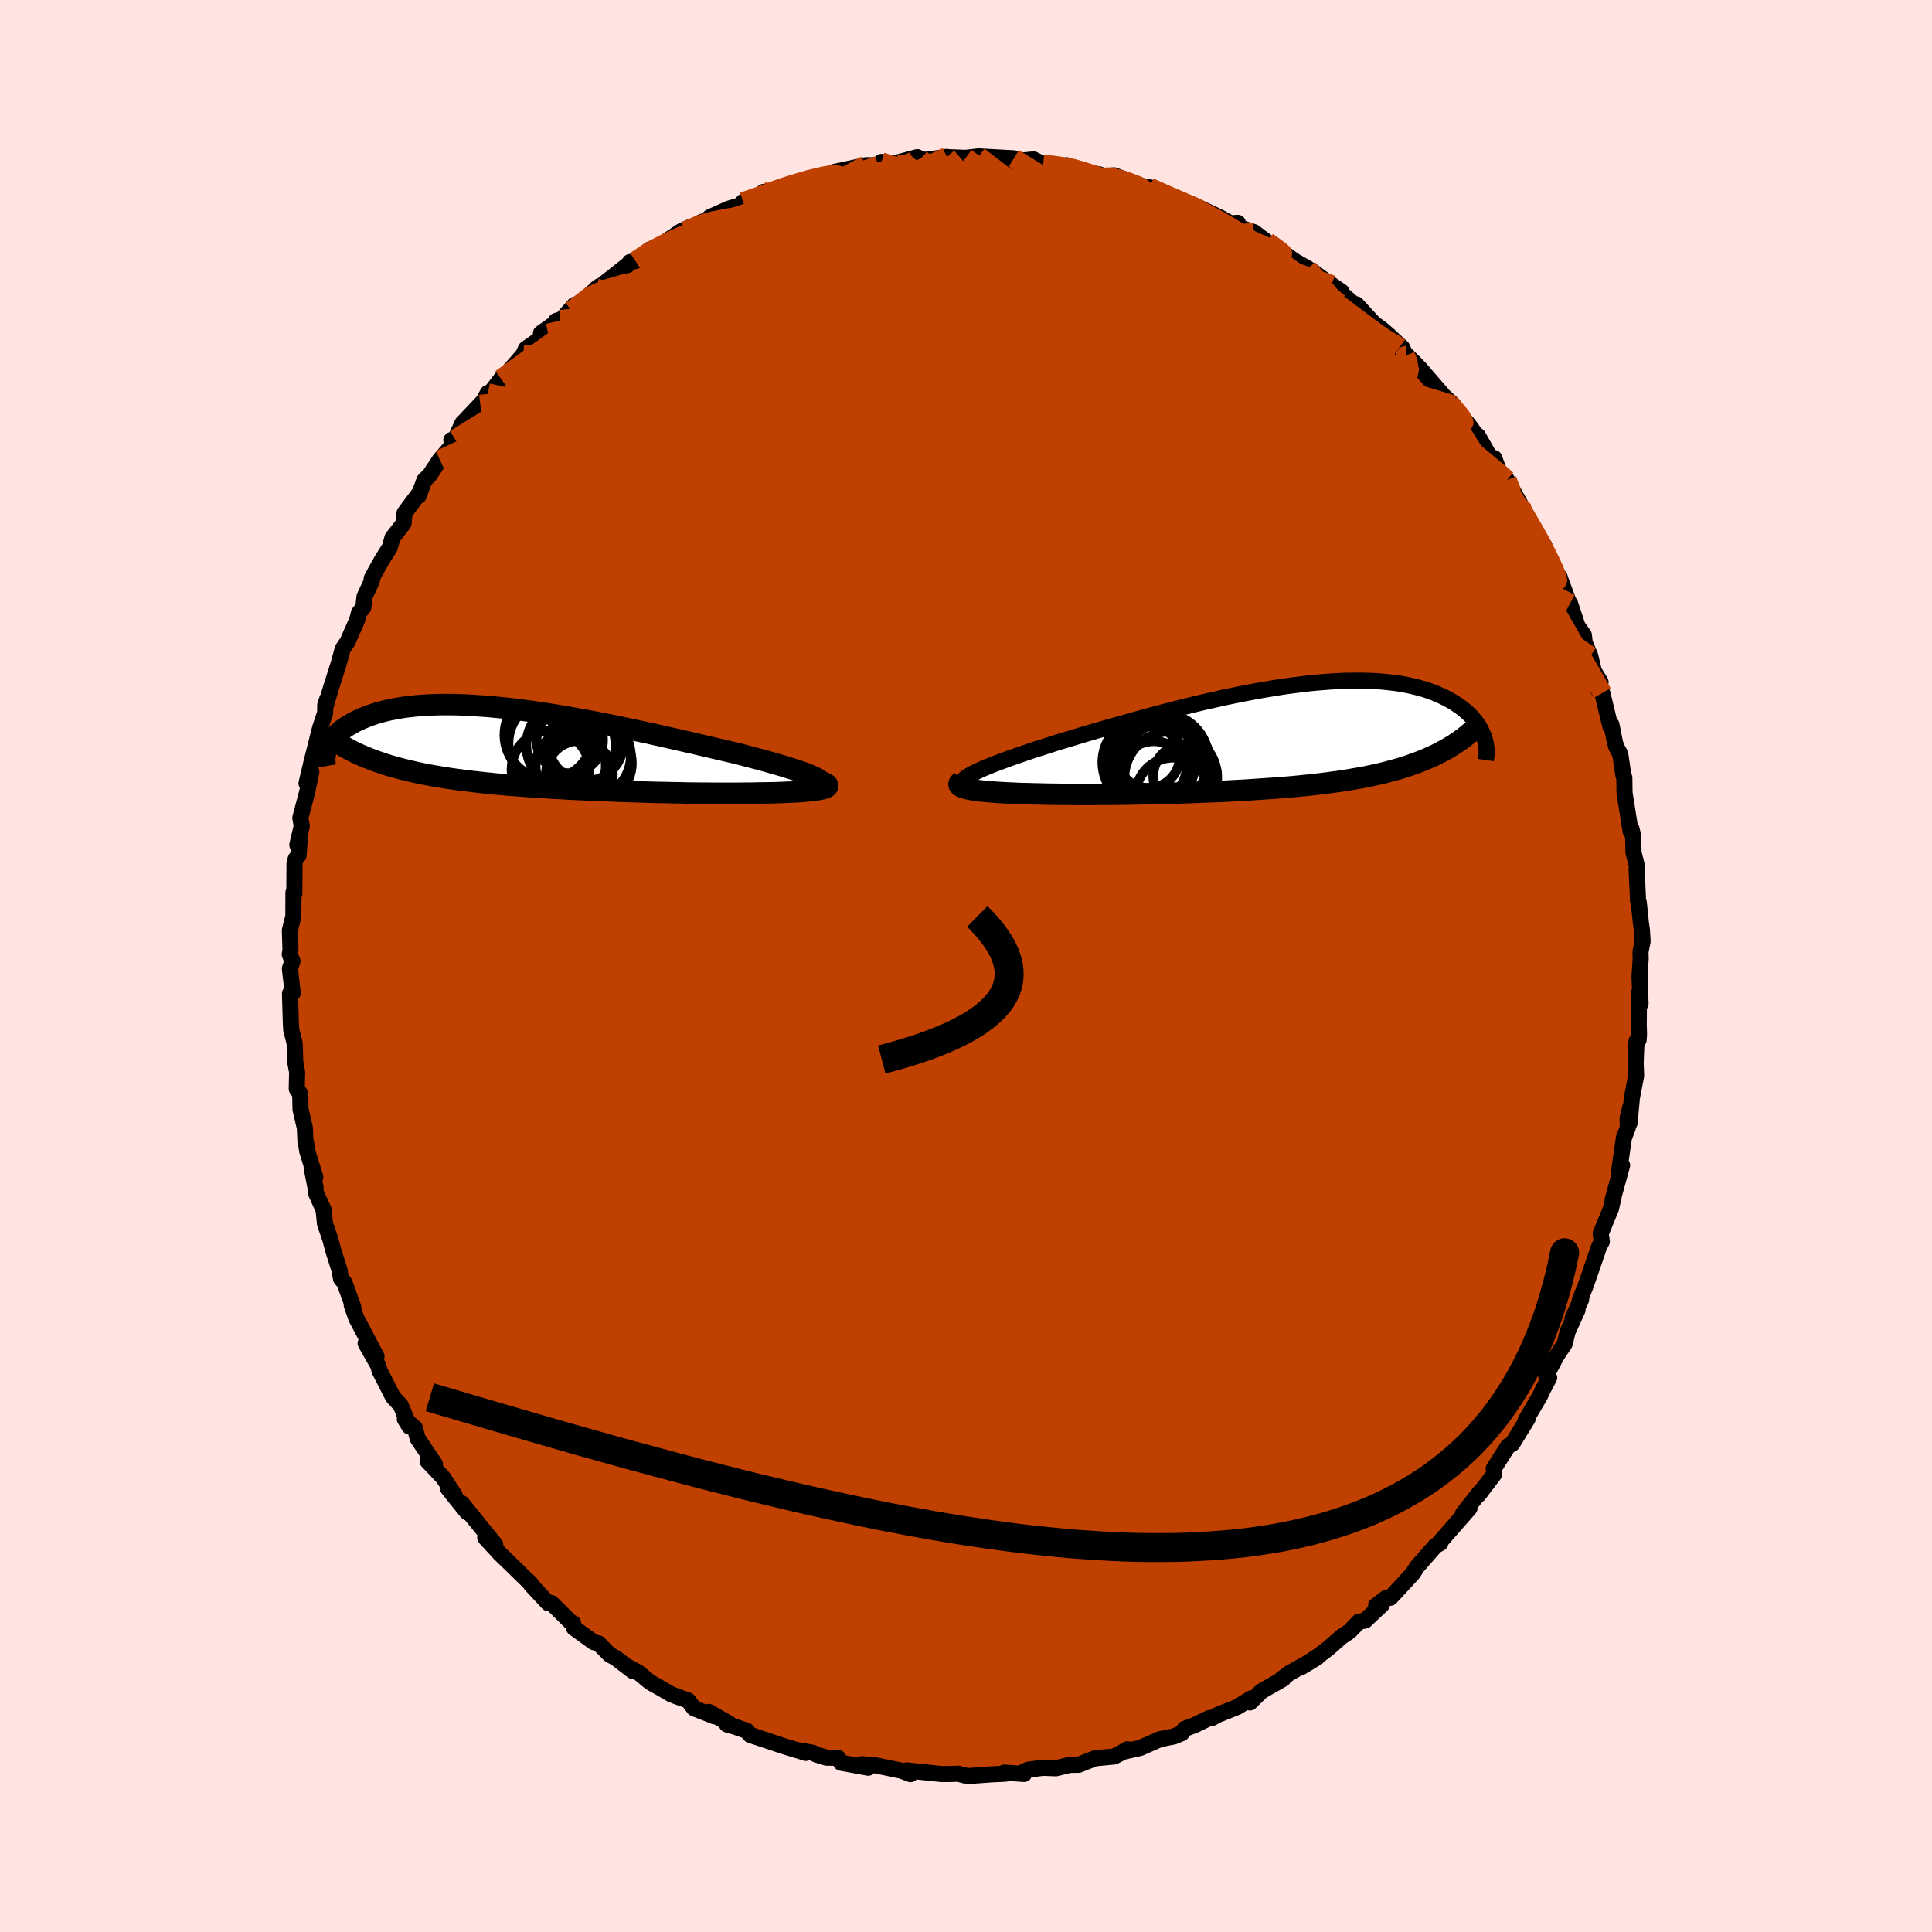 <svg viewBox="-100 -100 200 200" xmlns="http://www.w3.org/2000/svg" width="500" height="500" id="face-svg">
    <defs>
      <clipPath id="leftEyeClipPath">
        <polyline points="28.26,3.03 27.99,2.9 27.68,2.76 27.31,2.61 26.91,2.46 26.47,2.31 25.98,2.15 25.46,1.98 24.91,1.81 24.32,1.64 23.7,1.46 23.05,1.28 22.37,1.09 21.67,0.91 20.95,0.72 20.2,0.52 19.34,0.32 18.45,0.11 17.54,-0.1 16.59,-0.32 15.63,-0.55 14.65,-0.77 13.65,-1 12.63,-1.23 11.61,-1.46 10.57,-1.69 9.53,-1.91 8.48,-2.13 7.43,-2.35 6.37,-2.56 5.32,-2.77 4.28,-2.96 3.23,-3.15 2.2,-3.33 1.18,-3.5 0.17,-3.66 -0.83,-3.81 -1.81,-3.94 -2.78,-4.07 -3.73,-4.18 -4.66,-4.27 -5.56,-4.36 -6.45,-4.42 -7.31,-4.48 -8.15,-4.52 -8.97,-4.55 -9.76,-4.56 -10.52,-4.56 -11.25,-4.54 -11.96,-4.51 -12.65,-4.47 -13.3,-4.41 -13.93,-4.34 -14.53,-4.26 -15.11,-4.16 -15.65,-4.06 -16.17,-3.95 -16.67,-3.82 -17.14,-3.69 -17.58,-3.55 -18,-3.4 -18.4,-3.25 -18.77,-3.09 -19.13,-2.93 -19.46,-2.76 -19.78,-2.59 -20.07,-2.42 -20.35,-2.25 -20.61,-2.07 -20.85,-1.89 -21.07,-1.7 -21.28,-1.51 -21.46,-1.32 -21.64,-1.13 -21.79,-0.94 -21.93,-0.75 -22.06,-0.56 -22.17,-0.37 -22.26,-0.17 -22.35,0.02 -17.99,1.02 -17.58,1.18 -17.16,1.33 -16.72,1.48 -16.28,1.63 -15.83,1.77 -15.36,1.9 -14.89,2.03 -14.41,2.15 -13.92,2.27 -13.42,2.39 -12.91,2.5 -12.39,2.61 -11.87,2.71 -11.33,2.81 -10.79,2.9 -10.24,2.99 -9.68,3.08 -9.1,3.16 -8.52,3.24 -7.92,3.32 -7.32,3.39 -6.71,3.46 -6.09,3.53 -5.46,3.59 -4.83,3.66 -4.19,3.71 -3.54,3.77 -2.89,3.82 -2.23,3.87 -1.56,3.92 -0.89,3.97 -0.21,4.01 0.47,4.05 1.16,4.1 1.85,4.13 2.54,4.17 3.24,4.21 3.95,4.24 4.66,4.27 5.37,4.3 6.08,4.33 6.8,4.36 7.52,4.39 8.25,4.42 8.98,4.44 9.71,4.46 10.44,4.49 11.18,4.51 11.92,4.53 12.66,4.54 13.4,4.56 14.14,4.57 14.89,4.59 15.63,4.6 16.38,4.61 17.13,4.61 17.87,4.62 18.61,4.62 19.35,4.62 20.09,4.62 20.82,4.61 21.55,4.61 22.27,4.59 22.98,4.58 23.53,4.57 24.07,4.56 24.59,4.54 25.1,4.52 25.59,4.5 26.05,4.48 26.5,4.45 26.93,4.42 27.33,4.39 27.7,4.35 28.05,4.31 28.36,4.27 28.64,4.22 28.89,4.17 29.1,4.11" />
      </clipPath>
      <clipPath id="rightEyeClipPath">
        <polyline points="-30.49,3.57 -30.1,3.39 -29.67,3.2 -29.21,3.01 -28.71,2.81 -28.17,2.61 -27.61,2.4 -27.01,2.18 -26.38,1.96 -25.72,1.73 -25.04,1.5 -24.33,1.26 -23.59,1.03 -22.84,0.79 -22.07,0.54 -21.27,0.3 -20.37,0.03 -19.45,-0.25 -18.5,-0.53 -17.53,-0.81 -16.53,-1.1 -15.52,-1.38 -14.49,-1.67 -13.45,-1.96 -12.4,-2.25 -11.34,-2.53 -10.27,-2.81 -9.2,-3.08 -8.13,-3.34 -7.05,-3.6 -5.98,-3.84 -4.92,-4.08 -3.86,-4.3 -2.81,-4.51 -1.76,-4.71 -0.74,-4.89 0.28,-5.06 1.28,-5.22 2.26,-5.35 3.22,-5.47 4.16,-5.58 5.08,-5.66 5.98,-5.73 6.86,-5.78 7.71,-5.82 8.54,-5.83 9.34,-5.83 10.11,-5.81 10.86,-5.78 11.58,-5.72 12.27,-5.65 12.93,-5.57 13.57,-5.47 14.18,-5.35 14.76,-5.22 15.31,-5.08 15.84,-4.93 16.34,-4.76 16.81,-4.59 17.26,-4.4 17.69,-4.21 18.09,-4.01 18.46,-3.81 18.82,-3.6 19.16,-3.38 19.47,-3.17 19.77,-2.95 20.05,-2.72 20.31,-2.49 20.55,-2.26 20.78,-2.03 20.98,-1.79 21.17,-1.55 21.34,-1.31 21.5,-1.07 21.64,-0.83 21.76,-0.58 21.87,-0.34 21.97,-0.1 22.05,0.14 18.49,1.03 18.11,1.26 17.72,1.47 17.32,1.68 16.91,1.89 16.48,2.08 16.05,2.27 15.6,2.46 15.15,2.63 14.68,2.8 14.21,2.97 13.72,3.13 13.23,3.28 12.72,3.42 12.21,3.56 11.68,3.7 11.14,3.83 10.59,3.95 10.03,4.07 9.45,4.18 8.87,4.29 8.27,4.39 7.66,4.49 7.04,4.59 6.41,4.67 5.77,4.76 5.12,4.84 4.45,4.92 3.78,4.99 3.1,5.06 2.41,5.13 1.71,5.19 1.01,5.25 0.29,5.3 -0.43,5.35 -1.17,5.4 -1.9,5.45 -2.65,5.5 -3.4,5.54 -4.16,5.58 -4.93,5.62 -5.7,5.65 -6.48,5.68 -7.26,5.71 -8.05,5.74 -8.84,5.77 -9.63,5.8 -10.43,5.82 -11.23,5.84 -12.03,5.86 -12.84,5.88 -13.65,5.89 -14.46,5.91 -15.26,5.92 -16.07,5.93 -16.88,5.94 -17.69,5.94 -18.49,5.95 -19.29,5.95 -20.08,5.95 -20.87,5.94 -21.65,5.94 -22.43,5.93 -23.19,5.92 -23.95,5.9 -24.56,5.89 -25.16,5.87 -25.75,5.86 -26.32,5.84 -26.88,5.81 -27.42,5.79 -27.94,5.76 -28.44,5.73 -28.92,5.69 -29.38,5.65 -29.81,5.61 -30.22,5.57 -30.59,5.52 -30.94,5.46 -31.25,5.41" />
      </clipPath>
      <filter id="fuzzy">
        <feTurbulence id="turbulence" baseFrequency="0.05" numOctaves="3" type="noise" result="noise" />
        <feDisplacementMap in="SourceGraphic" in2="noise" scale="2" />
      </filter>
      <linearGradient id="rainbowGradient" x1="0%" y1="0%" x2="100%" y2="0%">
        <stop offset="0%" style="stop-color: [object Object]; stop-opacity: 1" />
        <stop offset="50%" style="stop-color: [object Object]; stop-opacity: 1" />
        <stop offset="100%" style="stop-color: [object Object]; stop-opacity: 1" />
      </linearGradient>
    </defs>
    <rect x="-100" y="-100" width="100%" height="100%" fill="rgb(255, 228, 225)" />
    <polyline id="faceContour" points="69.84,-0.76 69.72,1.13 69.83,3.91 69.67,2.76 69.64,6.05 69.67,7.09 69.63,7.64 69.41,7.79 69.32,10.01 69.37,11.36 68.93,13.66 68.69,16.26 68.78,14.58 68.49,15.72 68.51,16.72 68.1,17.82 67.62,21.17 67.92,20.63 66.95,24.16 67.07,23.75 66.77,25.1 65.7,27.7 65.82,28.52 65.55,29.02 64.63,31.7 64.13,33.13 63.52,34.65 63.68,34.52 62.8,36.44 63.31,35.59 62.28,37.85 61.98,39.09 61.09,40.44 60.06,42.41 60.37,42.62 59.67,43.95 59.41,44.52 57.94,47.01 58.14,46.87 57.42,48.04 56.55,49.46 56.11,49.7 54.63,52.03 54.68,52.6 53.08,54.71 53.58,54.05 53.09,54.6 51.44,56.69 52.12,56.13 49.08,59.6 48.88,59.84 49.1,59.74 48.59,60.03 46.67,62.22 46.28,62.85 45.8,63.38 43.93,65.4 43.5,65.41 42.45,66.21 43.06,66.12 41.32,67.76 40.68,67.87 39.72,68.87 38.86,69.45 37.51,70.64 36.54,71.37 34.74,72.56 36.34,71.59 33.47,73.21 32.66,73.81 32.83,73.8 30.61,75.06 29.4,76.24 29.53,75.81 28.1,76.7 26.06,77.52 25.46,77.85 25.19,77.85 23.71,78.57 22.64,78.97 22.33,79.42 21.51,79.76 20.08,80.04 18.02,80.95 16.4,81.31 16.72,81.08 16.09,81.44 15.34,81.83 13.35,82.02 11.66,82.69 10.73,82.7 9.31,83.05 7.97,83 6.42,83.2 5.65,83.57 6.01,83.64 3.95,83.5 4.1,83.61 2.46,83.69 0.31,83.85 -0.1,83.8 -0.82,83.61 -1.49,83.64 -2.44,83.65 -2.8,83.62 -6.12,83.27 -5.74,83.66 -6.68,83.3 -9.4,82.74 -10.77,82.63 -10.12,82.99 -12.93,82.48 -13.25,81.97 -14.45,81.95 -15.49,81.63 -15.85,81.45 -17.27,81.19 -16.57,81.46 -18.86,80.76 -22.34,79.6 -22.7,79.17 -24.04,78.71 -24.76,78.51 -24.5,78.44 -26.62,77.22 -26.06,77.67 -28.16,76.84 -28.77,76.03 -29.91,75.63 -30.54,75.38 -31.55,74.79 -32.7,74.14 -33.9,73.15 -35.09,72.5 -34.49,72.99 -36.23,71.65 -36.89,71.29 -38.03,70.13 -38.55,69.99 -40.58,68.52 -40.67,68.03 -40.94,67.9 -42.91,65.95 -43.25,65.96 -45.03,64.05 -45.25,63.73 -45.04,63.96 -47.21,61.84 -48.27,60.82 -49.77,59.18 -48.73,59.89 -50.86,57.27 -52.18,55.63 -51.63,56.56 -53.09,54.75 -53.63,54.06 -52.94,54.77 -54.14,52.94 -55.74,51.25 -54.97,51.57 -56.75,48.94 -57.06,47.81 -58.09,46.91 -57.61,47.68 -58.51,45.49 -59.32,44.61 -60.72,41.87 -60.84,41.38 -62.15,39.06 -61.02,40.43 -63.11,36.47 -63.59,35.11 -63.43,35.31 -63.99,33.75 -64.33,32.81 -64.7,32.36 -64.87,31.43 -65.5,29.44 -65.79,28.34 -66.36,26.66 -66.5,25.25 -67.33,23.41 -67.33,22.96 -67.74,20.9 -67.36,21.86 -68.21,19.11 -68.31,18.29 -68.37,18.35 -68.44,16.76 -68.89,14.83 -68.92,13.23 -69.28,12.71 -69.24,10.99 -69.43,9.96 -69.5,7.98 -69.85,6.61 -69.89,5.89 -69.98,2.85 -69.7,2.81 -69.99,0.26 -69.72,-0.5 -70,-1.19 -69.93,-1.69 -69.99,-3.7 -69.63,-5.15 -69.62,-7.59 -69.53,-7.47 -69.51,-10.64 -69.38,-11.11 -69.1,-11.44 -68.98,-12.96 -69.22,-12.54 -68.76,-14.49 -68.91,-15.33 -68.2,-18.01 -67.77,-20.12 -68.27,-18.91 -67.75,-21.11 -66.87,-24.61 -66.34,-26.21 -66.33,-27.02 -66.12,-27.65 -66.27,-26.97 -65.77,-28.68 -64.94,-31.3 -64.52,-32.83 -64.01,-33.59 -63.03,-35.82 -62.85,-36.53 -62.39,-37.13 -62.27,-38.22 -61.5,-39.87 -61.53,-40.09 -61.15,-40.81 -60.45,-42.06 -59.65,-43.33 -59.37,-44.34 -58.23,-45.8 -58.12,-46.9 -56.5,-49.07 -56.66,-48.68 -56.06,-50.3 -55.52,-50.82 -54.47,-52.41 -53.05,-54.06 -53.28,-54.44 -52.89,-54.53 -52.13,-56.18 -50.28,-58.13 -49.93,-58.51 -49.5,-59.32 -49.37,-59.17 -48.13,-60.78 -47.64,-61.21 -45.83,-63.28 -45.56,-63.89 -43.26,-65.5 -44,-65.51 -42,-66.92 -42.45,-66.77 -41.97,-66.8 -40.52,-68.45 -40.85,-67.85 -37.98,-70.35 -38.25,-70.15 -37.84,-70.35 -34.62,-72.9 -34.79,-72.87 -34.22,-72.98 -32.71,-74.19 -32.26,-74.2 -29.48,-76.07 -28.56,-76.5 -29.07,-76.08 -27.32,-77.05 -26.32,-77.3 -26.52,-77.52 -24.52,-78.41 -22.89,-78.89 -21.9,-79.56 -23.07,-79.11 -20.21,-79.95 -20.97,-80.13 -19.5,-80.3 -17.52,-81.13 -15.87,-81.61 -16.25,-81.55 -13.78,-81.83 -13.63,-82.1 -13.68,-82.19 -10.37,-82.9 -9.07,-82.88 -8.76,-83.24 -7.39,-83.1 -5.04,-83.73 -4.71,-83.54 -4.22,-83.45 -1.98,-83.76 -1.55,-83.52 -2.14,-83.74 0.96,-83.62 -0.02,-83.66 1.31,-83.81 4.95,-83.61 3.23,-83.52 5.18,-83.32 6.99,-83.5 7.99,-82.99 8.85,-82.94 10.13,-82.72 10.42,-82.89 12.57,-82.14 13.8,-81.95 14.43,-81.66 14.58,-81.77 15.33,-81.85 18.6,-80.6 18.42,-80.62 20.53,-80 19,-80.61 20.99,-79.71 22.87,-78.82 22.46,-79.15 23.66,-78.74 26.31,-77.48 28.22,-76.4 28.14,-76.93 27.45,-76.89 28.59,-76.36 29.81,-75.97 31.23,-74.9 32.73,-73.9 34.03,-72.98 35.37,-72.22 36.59,-71.08 35.79,-71.98 38.44,-70.03 38.88,-69.8 37.85,-70.52 40.87,-67.88 40.42,-68.49 42.25,-66.5 42.95,-66 43.63,-65.42 45.16,-64 45.52,-63.18 45.14,-63.71 46.31,-62.56 47.01,-61.84 49.45,-59.02 50.45,-58.08 50.07,-58.28 51.99,-56.09 52.36,-55.6 52.83,-54.88 52.99,-54.89 54.27,-52.64 54.68,-52.58 55.14,-51.33 56.01,-50.32 56.55,-49.32 57.79,-47.08 56.6,-48.64 57.96,-46.64 59.09,-44.59 59.88,-43.5 59.74,-43.44 61.22,-40.22 61.45,-40.28 61.49,-40.12 62.63,-37.04 62.53,-37.53 63.29,-35.22 63.96,-34.25 64.05,-33.48 64.63,-32.08 64.99,-30.54 65.69,-29.39 65.45,-28.58 65.87,-28.26 66.71,-24.78 66.82,-24.97 67.18,-23.14 67.32,-22.68 67.73,-21.93 68.05,-19.74 68.15,-19.5 68.17,-17.93 68.8,-13.94 68.9,-14.16 69.06,-13.48 69.1,-11.73 69.48,-10.24 69.42,-10.03 69.57,-6.75 69.64,-6.63 69.86,-4.5 69.97,-3.7 70.04,-2.55 69.82,-1.47 69.84,-0.76 69.72,1.13" fill="rgb(192, 64, 0)" stroke="black" stroke-width="1.667" stroke-linejoin="round" filter="url(#fuzzy)" />
    <g transform="translate(31.62 -23.71)">
      <polyline id="rightCountour" points="-30.49,3.57 -30.1,3.39 -29.67,3.2 -29.21,3.01 -28.71,2.81 -28.17,2.61 -27.61,2.4 -27.01,2.18 -26.38,1.96 -25.72,1.73 -25.04,1.5 -24.33,1.26 -23.59,1.03 -22.84,0.79 -22.07,0.54 -21.27,0.3 -20.37,0.03 -19.45,-0.25 -18.5,-0.53 -17.53,-0.81 -16.53,-1.1 -15.52,-1.38 -14.49,-1.67 -13.45,-1.96 -12.4,-2.25 -11.34,-2.53 -10.27,-2.81 -9.2,-3.08 -8.13,-3.34 -7.05,-3.6 -5.98,-3.84 -4.92,-4.08 -3.86,-4.3 -2.81,-4.51 -1.76,-4.71 -0.74,-4.89 0.28,-5.06 1.28,-5.22 2.26,-5.35 3.22,-5.47 4.16,-5.58 5.08,-5.66 5.98,-5.73 6.86,-5.78 7.71,-5.82 8.54,-5.83 9.34,-5.83 10.11,-5.81 10.86,-5.78 11.58,-5.72 12.27,-5.65 12.93,-5.57 13.57,-5.47 14.18,-5.35 14.76,-5.22 15.31,-5.08 15.84,-4.93 16.34,-4.76 16.81,-4.59 17.26,-4.4 17.69,-4.21 18.09,-4.01 18.46,-3.81 18.82,-3.6 19.16,-3.38 19.47,-3.17 19.77,-2.95 20.05,-2.72 20.31,-2.49 20.55,-2.26 20.78,-2.03 20.98,-1.79 21.17,-1.55 21.34,-1.31 21.5,-1.07 21.64,-0.83 21.76,-0.58 21.87,-0.34 21.97,-0.1 22.05,0.14 18.49,1.03 18.11,1.26 17.72,1.47 17.32,1.68 16.91,1.89 16.48,2.08 16.05,2.27 15.6,2.46 15.15,2.63 14.68,2.8 14.21,2.97 13.72,3.13 13.23,3.28 12.72,3.42 12.21,3.56 11.68,3.7 11.14,3.83 10.59,3.95 10.03,4.07 9.45,4.18 8.87,4.29 8.27,4.39 7.66,4.49 7.04,4.59 6.41,4.67 5.77,4.76 5.12,4.84 4.45,4.92 3.78,4.99 3.1,5.06 2.41,5.13 1.71,5.19 1.01,5.25 0.29,5.3 -0.43,5.35 -1.17,5.4 -1.9,5.45 -2.65,5.5 -3.4,5.54 -4.16,5.58 -4.93,5.62 -5.7,5.65 -6.48,5.68 -7.26,5.71 -8.05,5.74 -8.84,5.77 -9.63,5.8 -10.43,5.82 -11.23,5.84 -12.03,5.86 -12.84,5.88 -13.65,5.89 -14.46,5.91 -15.26,5.92 -16.07,5.93 -16.88,5.94 -17.69,5.94 -18.49,5.95 -19.29,5.95 -20.08,5.95 -20.87,5.94 -21.65,5.94 -22.43,5.93 -23.19,5.92 -23.95,5.9 -24.56,5.89 -25.16,5.87 -25.75,5.86 -26.32,5.84 -26.88,5.81 -27.42,5.79 -27.94,5.76 -28.44,5.73 -28.92,5.69 -29.38,5.65 -29.81,5.61 -30.22,5.57 -30.59,5.52 -30.94,5.46 -31.25,5.41" fill="white" stroke="white" stroke-width="0" stroke-linejoin="round" filter="url(#fuzzy)" />
    </g>
    <g transform="translate(-43.81 -22.5)">
      <polyline id="leftCountour" points="28.26,3.03 27.99,2.9 27.68,2.76 27.31,2.61 26.91,2.46 26.47,2.31 25.98,2.15 25.46,1.98 24.91,1.81 24.32,1.64 23.7,1.46 23.05,1.28 22.37,1.09 21.67,0.91 20.95,0.72 20.2,0.52 19.34,0.32 18.45,0.11 17.54,-0.1 16.59,-0.32 15.63,-0.55 14.65,-0.77 13.65,-1 12.63,-1.23 11.61,-1.46 10.57,-1.69 9.53,-1.91 8.48,-2.13 7.43,-2.35 6.37,-2.56 5.32,-2.77 4.28,-2.96 3.23,-3.15 2.2,-3.33 1.18,-3.5 0.17,-3.66 -0.83,-3.81 -1.81,-3.94 -2.78,-4.07 -3.73,-4.18 -4.66,-4.27 -5.56,-4.36 -6.45,-4.42 -7.31,-4.48 -8.15,-4.52 -8.97,-4.55 -9.76,-4.56 -10.52,-4.56 -11.25,-4.54 -11.96,-4.51 -12.65,-4.47 -13.3,-4.41 -13.93,-4.34 -14.53,-4.26 -15.11,-4.16 -15.65,-4.06 -16.17,-3.95 -16.67,-3.82 -17.14,-3.69 -17.58,-3.55 -18,-3.4 -18.4,-3.25 -18.77,-3.09 -19.13,-2.93 -19.46,-2.76 -19.78,-2.59 -20.07,-2.42 -20.35,-2.25 -20.61,-2.07 -20.85,-1.89 -21.07,-1.7 -21.28,-1.51 -21.46,-1.32 -21.64,-1.13 -21.79,-0.94 -21.93,-0.75 -22.06,-0.56 -22.17,-0.37 -22.26,-0.17 -22.35,0.02 -17.99,1.02 -17.58,1.18 -17.16,1.33 -16.72,1.48 -16.28,1.63 -15.83,1.77 -15.36,1.9 -14.89,2.03 -14.41,2.15 -13.92,2.27 -13.42,2.39 -12.91,2.5 -12.39,2.61 -11.87,2.71 -11.33,2.81 -10.79,2.9 -10.24,2.99 -9.68,3.08 -9.1,3.16 -8.52,3.24 -7.92,3.32 -7.32,3.39 -6.71,3.46 -6.09,3.53 -5.46,3.59 -4.83,3.66 -4.19,3.71 -3.54,3.77 -2.89,3.82 -2.23,3.87 -1.56,3.92 -0.89,3.97 -0.21,4.01 0.47,4.05 1.16,4.1 1.85,4.13 2.54,4.17 3.24,4.21 3.95,4.24 4.66,4.27 5.37,4.3 6.08,4.33 6.8,4.36 7.52,4.39 8.25,4.42 8.98,4.44 9.71,4.46 10.44,4.49 11.18,4.51 11.92,4.53 12.66,4.54 13.4,4.56 14.14,4.57 14.89,4.59 15.63,4.6 16.38,4.61 17.13,4.61 17.87,4.62 18.61,4.62 19.35,4.62 20.09,4.62 20.82,4.61 21.55,4.61 22.27,4.59 22.98,4.58 23.53,4.57 24.07,4.56 24.59,4.54 25.1,4.52 25.59,4.5 26.05,4.48 26.5,4.45 26.93,4.42 27.33,4.39 27.7,4.35 28.05,4.31 28.36,4.27 28.64,4.22 28.89,4.17 29.1,4.11" fill="white" stroke="white" stroke-width="0" stroke-linejoin="round" filter="url(#fuzzy)" />
    </g>
    <g transform="translate(31.62 -23.71)">
      <polyline id="rightUpper" points="-31.74,4.84 -31.86,4.76 -31.91,4.67 -31.91,4.56 -31.86,4.45 -31.75,4.32 -31.59,4.19 -31.38,4.05 -31.13,3.9 -30.83,3.74 -30.49,3.57 -30.1,3.39 -29.67,3.2 -29.21,3.01 -28.71,2.81 -28.17,2.61 -27.61,2.4 -27.01,2.18 -26.38,1.96 -25.72,1.73 -25.04,1.5 -24.33,1.26 -23.59,1.03 -22.84,0.79 -22.07,0.54 -21.27,0.3 -20.37,0.03 -19.45,-0.25 -18.5,-0.53 -17.53,-0.81 -16.53,-1.1 -15.52,-1.38 -14.49,-1.67 -13.45,-1.96 -12.4,-2.25 -11.34,-2.53 -10.27,-2.81 -9.2,-3.08 -8.13,-3.34 -7.05,-3.6 -5.98,-3.84 -4.92,-4.08 -3.86,-4.3 -2.81,-4.51 -1.76,-4.71 -0.74,-4.89 0.28,-5.06 1.28,-5.22 2.26,-5.35 3.22,-5.47 4.16,-5.58 5.08,-5.66 5.98,-5.73 6.86,-5.78 7.71,-5.82 8.54,-5.83 9.34,-5.83 10.11,-5.81 10.86,-5.78 11.58,-5.72 12.27,-5.65 12.93,-5.57 13.57,-5.47 14.18,-5.35 14.76,-5.22 15.31,-5.08 15.84,-4.93 16.34,-4.76 16.81,-4.59 17.26,-4.4 17.69,-4.21 18.09,-4.01 18.46,-3.81 18.82,-3.6 19.16,-3.38 19.47,-3.17 19.77,-2.95 20.05,-2.72 20.31,-2.49 20.55,-2.26 20.78,-2.03 20.98,-1.79 21.17,-1.55 21.34,-1.31 21.5,-1.07 21.64,-0.83 21.76,-0.58 21.87,-0.34 21.97,-0.1 22.05,0.14 22.12,0.37 22.17,0.61 22.22,0.84 22.25,1.07 22.27,1.3 22.27,1.53 22.27,1.75 22.26,1.96 22.23,2.18 22.2,2.39" fill="none" stroke="black" stroke-width="1.667" stroke-linejoin="round" filter="url(#fuzzy)" />
      <polyline id="rightLower" points="-32.1,4.59 -32.24,4.7 -32.32,4.8 -32.35,4.89 -32.33,4.98 -32.26,5.06 -32.14,5.14 -31.98,5.21 -31.77,5.28 -31.53,5.35 -31.25,5.41 -30.94,5.46 -30.59,5.52 -30.22,5.57 -29.81,5.61 -29.38,5.65 -28.92,5.69 -28.44,5.73 -27.94,5.76 -27.42,5.79 -26.88,5.81 -26.32,5.84 -25.75,5.86 -25.16,5.87 -24.56,5.89 -23.95,5.9 -23.19,5.92 -22.43,5.93 -21.65,5.94 -20.87,5.94 -20.08,5.95 -19.29,5.95 -18.49,5.95 -17.69,5.94 -16.88,5.94 -16.07,5.93 -15.26,5.92 -14.46,5.91 -13.65,5.89 -12.84,5.88 -12.03,5.86 -11.23,5.84 -10.43,5.82 -9.63,5.8 -8.84,5.77 -8.05,5.74 -7.26,5.71 -6.48,5.68 -5.7,5.65 -4.93,5.62 -4.16,5.58 -3.4,5.54 -2.65,5.5 -1.9,5.45 -1.17,5.4 -0.43,5.35 0.29,5.3 1.01,5.25 1.71,5.19 2.41,5.13 3.1,5.06 3.78,4.99 4.45,4.92 5.12,4.84 5.77,4.76 6.41,4.67 7.04,4.59 7.66,4.49 8.27,4.39 8.87,4.29 9.45,4.18 10.03,4.07 10.59,3.95 11.14,3.83 11.68,3.7 12.21,3.56 12.72,3.42 13.23,3.28 13.72,3.13 14.21,2.97 14.68,2.8 15.15,2.63 15.6,2.46 16.05,2.27 16.48,2.08 16.91,1.89 17.32,1.68 17.72,1.47 18.11,1.26 18.49,1.03 18.86,0.81 19.22,0.57 19.57,0.33 19.91,0.08 20.23,-0.18 20.55,-0.44 20.86,-0.71 21.15,-0.98 21.44,-1.26 21.71,-1.55" fill="none" stroke="black" stroke-width="2.222" stroke-linejoin="round" filter="url(#fuzzy)" />
      <circle r="3.994" cx="-12.752" cy="2.915" stroke="black" fill="none" stroke-width="1.0" filter="url(#fuzzy)" clip-path="url(#rightEyeClipPath)" /><circle r="4.81" cx="-12.692" cy="2.62" stroke="black" fill="none" stroke-width="1.0" filter="url(#fuzzy)" clip-path="url(#rightEyeClipPath)" /><circle r="4.946" cx="-11.752" cy="3.495" stroke="black" fill="none" stroke-width="1.0" filter="url(#fuzzy)" clip-path="url(#rightEyeClipPath)" /><circle r="4.55" cx="-10.792" cy="2.96" stroke="black" fill="none" stroke-width="1.0" filter="url(#fuzzy)" clip-path="url(#rightEyeClipPath)" /><circle r="3.254" cx="-12.747" cy="2.03" stroke="black" fill="none" stroke-width="1.0" filter="url(#fuzzy)" clip-path="url(#rightEyeClipPath)" /><circle r="3.822" cx="-10.207" cy="5.965" stroke="black" fill="none" stroke-width="1.0" filter="url(#fuzzy)" clip-path="url(#rightEyeClipPath)" /><circle r="4.804" cx="-10.417" cy="4.225" stroke="black" fill="none" stroke-width="1.0" filter="url(#fuzzy)" clip-path="url(#rightEyeClipPath)" /><circle r="3.298" cx="-8.937" cy="4.055" stroke="black" fill="none" stroke-width="1.0" filter="url(#fuzzy)" clip-path="url(#rightEyeClipPath)" /><circle r="3.618" cx="-12.177" cy="4.06" stroke="black" fill="none" stroke-width="1.0" filter="url(#fuzzy)" clip-path="url(#rightEyeClipPath)" /><circle r="4.758" cx="-11.267" cy="2.35" stroke="black" fill="none" stroke-width="1.0" filter="url(#fuzzy)" clip-path="url(#rightEyeClipPath)" />
      </g>
    <g transform="translate(-43.81 -22.5)">
      <polyline id="leftUpper" points="27.86,3.98 28.19,3.92 28.45,3.85 28.64,3.77 28.76,3.68 28.82,3.59 28.82,3.49 28.77,3.39 28.65,3.27 28.48,3.15 28.26,3.03 27.99,2.9 27.68,2.76 27.31,2.61 26.91,2.46 26.47,2.31 25.98,2.15 25.46,1.98 24.91,1.81 24.32,1.64 23.7,1.46 23.05,1.28 22.37,1.09 21.67,0.91 20.95,0.72 20.2,0.52 19.34,0.32 18.45,0.11 17.54,-0.1 16.59,-0.32 15.63,-0.55 14.65,-0.77 13.65,-1 12.63,-1.23 11.61,-1.46 10.57,-1.69 9.53,-1.91 8.48,-2.13 7.43,-2.35 6.37,-2.56 5.32,-2.77 4.28,-2.96 3.23,-3.15 2.2,-3.33 1.18,-3.5 0.17,-3.66 -0.83,-3.81 -1.81,-3.94 -2.78,-4.07 -3.73,-4.18 -4.66,-4.27 -5.56,-4.36 -6.45,-4.42 -7.31,-4.48 -8.15,-4.52 -8.97,-4.55 -9.76,-4.56 -10.52,-4.56 -11.25,-4.54 -11.96,-4.51 -12.65,-4.47 -13.3,-4.41 -13.93,-4.34 -14.53,-4.26 -15.11,-4.16 -15.65,-4.06 -16.17,-3.95 -16.67,-3.82 -17.14,-3.69 -17.58,-3.55 -18,-3.4 -18.4,-3.25 -18.77,-3.09 -19.13,-2.93 -19.46,-2.76 -19.78,-2.59 -20.07,-2.42 -20.35,-2.25 -20.61,-2.07 -20.85,-1.89 -21.07,-1.7 -21.28,-1.51 -21.46,-1.32 -21.64,-1.13 -21.79,-0.94 -21.93,-0.75 -22.06,-0.56 -22.17,-0.37 -22.26,-0.17 -22.35,0.02 -22.42,0.21 -22.47,0.39 -22.52,0.58 -22.55,0.77 -22.57,0.95 -22.58,1.13 -22.57,1.3 -22.56,1.48 -22.54,1.65 -22.51,1.82" fill="none" stroke="black" stroke-width="2.222" stroke-linejoin="round" filter="url(#fuzzy)" />
      <polyline id="leftLower" points="28.5,3.32 28.82,3.42 29.08,3.51 29.28,3.6 29.41,3.69 29.48,3.77 29.5,3.85 29.47,3.92 29.39,3.99 29.27,4.05 29.1,4.11 28.89,4.17 28.64,4.22 28.36,4.27 28.05,4.31 27.7,4.35 27.33,4.39 26.93,4.42 26.5,4.45 26.05,4.48 25.59,4.5 25.1,4.52 24.59,4.54 24.07,4.56 23.53,4.57 22.98,4.58 22.27,4.59 21.55,4.61 20.82,4.61 20.09,4.62 19.35,4.62 18.61,4.62 17.87,4.62 17.13,4.61 16.38,4.61 15.63,4.6 14.89,4.59 14.14,4.57 13.4,4.56 12.66,4.54 11.92,4.53 11.18,4.51 10.44,4.49 9.71,4.46 8.98,4.44 8.25,4.42 7.52,4.39 6.8,4.36 6.08,4.33 5.37,4.3 4.66,4.27 3.95,4.24 3.24,4.21 2.54,4.17 1.85,4.13 1.16,4.1 0.47,4.05 -0.21,4.01 -0.89,3.97 -1.56,3.92 -2.23,3.87 -2.89,3.82 -3.54,3.77 -4.19,3.71 -4.83,3.66 -5.46,3.59 -6.09,3.53 -6.71,3.46 -7.32,3.39 -7.92,3.32 -8.52,3.24 -9.1,3.16 -9.68,3.08 -10.24,2.99 -10.79,2.9 -11.33,2.81 -11.87,2.71 -12.39,2.61 -12.91,2.5 -13.42,2.39 -13.92,2.27 -14.41,2.15 -14.89,2.03 -15.36,1.9 -15.83,1.77 -16.28,1.63 -16.72,1.48 -17.16,1.33 -17.58,1.18 -17.99,1.02 -18.39,0.86 -18.79,0.69 -19.17,0.52 -19.54,0.34 -19.9,0.16 -20.25,-0.03 -20.59,-0.22 -20.92,-0.42 -21.23,-0.62 -21.54,-0.82" fill="none" stroke="black" stroke-width="2.222" stroke-linejoin="round" filter="url(#fuzzy)" />
      <circle r="4.62" cx="2.917" cy="-0.326" stroke="black" fill="none" stroke-width="1.0" filter="url(#fuzzy)" clip-path="url(#leftEyeClipPath)" /><circle r="4.576" cx="0.602" cy="-1.416" stroke="black" fill="none" stroke-width="1.0" filter="url(#fuzzy)" clip-path="url(#leftEyeClipPath)" /><circle r="3.462" cx="3.787" cy="2.649" stroke="black" fill="none" stroke-width="1.0" filter="url(#fuzzy)" clip-path="url(#leftEyeClipPath)" /><circle r="4.03" cx="0.797" cy="2.169" stroke="black" fill="none" stroke-width="1.0" filter="url(#fuzzy)" clip-path="url(#leftEyeClipPath)" /><circle r="4.186" cx="5.032" cy="1.494" stroke="black" fill="none" stroke-width="1.0" filter="url(#fuzzy)" clip-path="url(#leftEyeClipPath)" /><circle r="4.354" cx="4.757" cy="0.754" stroke="black" fill="none" stroke-width="1.0" filter="url(#fuzzy)" clip-path="url(#leftEyeClipPath)" /><circle r="3.442" cx="2.792" cy="-0.891" stroke="black" fill="none" stroke-width="1.0" filter="url(#fuzzy)" clip-path="url(#leftEyeClipPath)" /><circle r="4.55" cx="0.997" cy="-0.571" stroke="black" fill="none" stroke-width="1.0" filter="url(#fuzzy)" clip-path="url(#leftEyeClipPath)" /><circle r="3.632" cx="2.887" cy="1.809" stroke="black" fill="none" stroke-width="1.0" filter="url(#fuzzy)" clip-path="url(#leftEyeClipPath)" /><circle r="3.858" cx="4.447" cy="-0.511" stroke="black" fill="none" stroke-width="1.0" filter="url(#fuzzy)" clip-path="url(#leftEyeClipPath)" />
    </g>
    <g id="hairs">
      <polyline points="22.87,-78.82 23.19,-78.75 24.53,-78.09 26.2,-77.18 27.79,-76.24 29.22,-75.32 30.6,-74.36 32.06,-73.32 33.66,-72.15 35.36,-70.89 37.1,-69.6 38.78,-68.34 40.3,-67.19 41.61,-66.21 42.66,-65.44 43.44,-64.91 43.95,-64.6 44.27,-64.43 44.53,-64.27 44.86,-64.03" fill="none" stroke="rgb(192, 64, 0)" stroke-width="2" stroke-linejoin="round" filter="url(#fuzzy)" /><polyline points="45.52,-63.18 45.49,-63.18 45.73,-62.58 45.88,-61.72 45.68,-60.9 44.99,-60.25 43.74,-59.84 41.91,-59.65 39.52,-59.65 36.57,-59.83 33.06,-60.16 29.01,-60.64 24.38,-61.24 19.13,-61.97 13.23,-62.82 6.62,-63.81 -0.68,-64.97 -8.64,-66.34 -17.24,-67.91 -26.66,-69.45" fill="none" stroke="rgb(192, 64, 0)" stroke-width="2" stroke-linejoin="round" filter="url(#fuzzy)" /><polyline points="50.07,-58.28 51.24,-56.86 51.53,-56.28 51.26,-56.13 50.56,-56.27 49.45,-56.65 47.88,-57.33 45.78,-58.36 43.1,-59.78 39.77,-61.64 35.76,-63.99 31.05,-66.84 25.59,-70.19 19.29,-74.04 11.92,-78.43" fill="none" stroke="rgb(192, 64, 0)" stroke-width="2" stroke-linejoin="round" filter="url(#fuzzy)" /><polyline points="-29.07,-76.08 -27.56,-76.74 -26.13,-77.14 -24.46,-77.46 -22.5,-77.72 -20.33,-77.92 -18.03,-78.03 -15.59,-78.08 -12.98,-78.09 -10.19,-78.07 -7.2,-78.03 -4.07,-77.96 -0.83,-77.84 2.45,-77.69 5.72,-77.5 8.96,-77.3 12.14,-77.13 15.21,-77.01 18.1,-76.97 20.77,-76.98 23.2,-77.01 25.43,-76.99" fill="none" stroke="rgb(192, 64, 0)" stroke-width="2" stroke-linejoin="round" filter="url(#fuzzy)" /><polyline points="19,-80.61 20.67,-79.86 21.83,-79.36 22.72,-78.98 23.49,-78.64 24.09,-78.34 24.33,-78.16 24.08,-78.16 23.34,-78.33 22.17,-78.61 20.64,-78.99 18.7,-79.46 16.21,-80.08 12.96,-80.94 8.7,-82.06" fill="none" stroke="rgb(192, 64, 0)" stroke-width="2" stroke-linejoin="round" filter="url(#fuzzy)" /><polyline points="-23.07,-79.11 -21.33,-79.71 -20.25,-80.12 -19.14,-80.52 -17.99,-80.89 -16.91,-81.21 -15.99,-81.47 -15.2,-81.66 -14.54,-81.8 -13.99,-81.89 -13.56,-81.92 -13.3,-81.88 -13.27,-81.75 -13.52,-81.53 -14.09,-81.19 -15.02,-80.74 -16.3,-80.19 -17.93,-79.54 -19.94,-78.79 -22.36,-77.92 -25.3,-76.83 -28.88,-75.48" fill="none" stroke="rgb(192, 64, 0)" stroke-width="2" stroke-linejoin="round" filter="url(#fuzzy)" /><polyline points="56.01,-50.32 56.41,-49.28 56.31,-48.57 55.81,-48.05 54.98,-47.56 53.8,-47.12 52.17,-46.8 50.04,-46.67 47.37,-46.75 44.13,-47.03 40.31,-47.52 35.92,-48.2 30.93,-49.07 25.35,-50.14 19.15,-51.39 12.31,-52.85 4.81,-54.52 -3.35,-56.4 -12.18,-58.53 -21.67,-60.92 -31.8,-63.61" fill="none" stroke="rgb(192, 64, 0)" stroke-width="2" stroke-linejoin="round" filter="url(#fuzzy)" /><polyline points="-40.85,-67.85 -38.86,-69.37 -37.24,-70.08 -35.3,-70.64 -32.99,-71.1 -30.37,-71.45 -27.45,-71.67 -24.22,-71.8 -20.71,-71.85 -16.95,-71.8 -13.01,-71.66 -8.94,-71.43 -4.74,-71.15 -0.43,-70.84 4,-70.53 8.53,-70.21 13.17,-69.86 17.92,-69.42 22.75,-68.89 27.63,-68.31 32.49,-67.76 37.33,-67.2" fill="none" stroke="rgb(192, 64, 0)" stroke-width="2" stroke-linejoin="round" filter="url(#fuzzy)" /><polyline points="14.43,-81.66 14.91,-81.67 15.9,-81.43 16.92,-81.11 17.69,-80.81 18.18,-80.56 18.45,-80.34 18.56,-80.12 18.52,-79.91 18.31,-79.69 17.88,-79.49 17.15,-79.33 16.03,-79.22 14.47,-79.18 12.46,-79.19 10.04,-79.23 7.25,-79.28 4.13,-79.34 0.63,-79.44 -3.31,-79.61 -7.83,-79.87 -13.12,-80.15" fill="none" stroke="rgb(192, 64, 0)" stroke-width="2" stroke-linejoin="round" filter="url(#fuzzy)" /><polyline points="-34.22,-72.98 -32.87,-73.88 -31.36,-74.69 -29.76,-75.44 -28.18,-76.09 -26.63,-76.65 -25.04,-77.18 -23.38,-77.72 -21.66,-78.28 -19.91,-78.84 -18.17,-79.39 -16.49,-79.91 -14.9,-80.41 -13.38,-80.87 -11.93,-81.31 -10.55,-81.73 -9.26,-82.12 -8.09,-82.46 -7.07,-82.75 -6.25,-82.99 -5.68,-83.18 -5.37,-83.34 -5.23,-83.5" fill="none" stroke="rgb(192, 64, 0)" stroke-width="2" stroke-linejoin="round" filter="url(#fuzzy)" /><polyline points="10.13,-82.72 11.01,-82.57 12.37,-82.17 13.74,-81.72 15.09,-81.25 16.5,-80.73 18.02,-80.15 19.6,-79.51 21.18,-78.85 22.69,-78.2 24.13,-77.55 25.52,-76.93 26.86,-76.33 28.17,-75.75 29.41,-75.2 30.54,-74.7 31.49,-74.28 32.2,-73.97 32.62,-73.79 32.76,-73.77 32.61,-73.93 32.11,-74.31 31.19,-74.97" fill="none" stroke="rgb(192, 64, 0)" stroke-width="2" stroke-linejoin="round" filter="url(#fuzzy)" /><polyline points="56.6,-48.64 57.5,-46.97 57.6,-45.89 56.9,-45.37 55.46,-45.31 53.29,-45.66 50.38,-46.43 46.7,-47.61 42.23,-49.18 36.93,-51.16 30.79,-53.55 23.8,-56.42 15.99,-59.78 7.35,-63.66 -2.13,-68.08 -12.6,-73.01" fill="none" stroke="rgb(192, 64, 0)" stroke-width="2" stroke-linejoin="round" filter="url(#fuzzy)" /><polyline points="7.99,-82.99 8.87,-82.91 9.78,-82.78 10.67,-82.61 11.47,-82.41 12.08,-82.22 12.47,-82.07 12.65,-81.93 12.63,-81.79 12.35,-81.67 11.75,-81.57 10.75,-81.5 9.31,-81.46 7.41,-81.44 5.06,-81.44 2.21,-81.45 -1.19,-81.48 -5.12,-81.51 -9.39,-81.59" fill="none" stroke="rgb(192, 64, 0)" stroke-width="2" stroke-linejoin="round" filter="url(#fuzzy)" /><polyline points="57.79,-47.08 57.48,-47.39 58.01,-46.45 58.73,-45.22 59.4,-44.02 59.96,-42.95 60.42,-42.02 60.78,-41.25 61.04,-40.63 61.19,-40.17 61.23,-39.89 61.15,-39.82 60.94,-40 60.58,-40.43 60.05,-41.16 59.36,-42.18 58.48,-43.54 57.41,-45.25 56.11,-47.36 54.57,-49.89 52.73,-52.92 50.39,-56.69" fill="none" stroke="rgb(192, 64, 0)" stroke-width="2" stroke-linejoin="round" filter="url(#fuzzy)" /><polyline points="-7.39,-83.1 16.76,-58.45 14.18,-59.91 13.59,-64.8 12.5,-67.8 7.19,-68.92 -2.1,-69.1 -12.64,-68.97 -21.68,-68.84 -27.77,-68.73 -30.71,-68.57 -30.67,-68.26 -27.78,-67.82 -22.12,-67.44 -14.33,-67.4 -5.98,-68.06 0.82,-69.64 4.42,-72.1 4.25,-74.83 0.2,-76.81 -7.96,-77.27 -15.88,-77.34 -1.98,-83.76" fill="none" stroke="rgb(192, 64, 0)" stroke-width="2" stroke-linejoin="round" filter="url(#fuzzy)" /><polyline points="65.87,-28.26 54.2,-48.62 47.53,-53.92 34.65,-55.93 16.85,-57.75 1,-59.3 -8.53,-60.21 -12.11,-60.8 -12.4,-61.75 -11.3,-63.4 -8.86,-65.53 -4.43,-67.6 1.86,-69.32 8.69,-70.84 13.94,-72.51 15.06,-74.45 9.47,-76.18 -4.07,-76.56 -22.65,-74.76 -32.71,-74.19" fill="none" stroke="rgb(192, 64, 0)" stroke-width="2" stroke-linejoin="round" filter="url(#fuzzy)" /><polyline points="61.49,-40.12 23.78,-60.39 19.62,-63.87 15.08,-64.44 10.3,-65.18 7.3,-66.12 4.43,-67.29 0,-68.95 -5.37,-71.17 -9.59,-73.64 -11.13,-75.81 -10.09,-77.21 -7.96,-77.57 -6.35,-77.04 -5.51,-76.14 -3.79,-75.57 1.1,-75.63 9.59,-75.6 18.45,-74.06 20.06,-72.22 -7.39,-83.1" fill="none" stroke="rgb(192, 64, 0)" stroke-width="2" stroke-linejoin="round" filter="url(#fuzzy)" /><polyline points="-50.28,-58.13 2.7,-64.32 19.85,-64.51 20.84,-65.14 18.56,-64.94 15.22,-64.33 10.36,-64.05 5.13,-64.11 0.97,-64.1 -2.41,-63.97 -6.63,-64.19 -12.38,-65.34 -17.85,-67.46 -19.44,-69.82 -13.71,-71.03 0.99,-69.48 23.19,-64 45.57,-56.04 51.99,-56.09" fill="none" stroke="rgb(192, 64, 0)" stroke-width="2" stroke-linejoin="round" filter="url(#fuzzy)" /><polyline points="-49.5,-59.32 -5.37,-49.74 -5.39,-52.49 -1.34,-56.93 7.32,-61.07 15.51,-64 21.45,-64.81 25.49,-63.22 27.8,-59.91 27.48,-56.35 23.38,-54.22 15.7,-54.68 6.74,-57.86 -0.06,-62.91 -2.24,-68.51 0.18,-73.45 5.22,-76.91 11.23,-78.25 18.76,-76.68 29.65,-71.21 44.1,-60.81 59.09,-44.59" fill="none" stroke="rgb(192, 64, 0)" stroke-width="2" stroke-linejoin="round" filter="url(#fuzzy)" /><polyline points="1.31,-83.81 38.01,-55.61 48.55,-51.57 51.86,-51.39 52,-52.74 49.88,-55.56 45.99,-59.14 40.66,-62.49 34.34,-64.72 27.7,-65.41 21.55,-64.7 16.59,-63.35 13.44,-62.24 12.93,-61.83 16.08,-61.85 23.11,-61.76 31.7,-61.58 36.34,-62.63 30.56,-67.06 10.81,-75.15 -20.97,-80.13" fill="none" stroke="rgb(192, 64, 0)" stroke-width="2" stroke-linejoin="round" filter="url(#fuzzy)" /><polyline points="-43.26,-65.5 -9.96,-73.28 12.2,-68.76 20.09,-65.08 16.52,-64.89 9.64,-66.04 5.96,-66.81 7.05,-66.92 10.83,-66.8 14.46,-66.74 16.39,-66.64 16.56,-66.28 15.62,-65.68 14.24,-65.25 12.93,-65.47 12.43,-66.5 13.79,-67.89 17.94,-68.78 24.88,-68.32 33.27,-66.22 40.91,-62.99 46.07,-59.71 48.32,-57.33 47.45,-57.48 35.37,-72.22" fill="none" stroke="rgb(192, 64, 0)" stroke-width="2" stroke-linejoin="round" filter="url(#fuzzy)" /><polyline points="38.44,-70.03 37.09,-68.34 30.93,-67.89 22.86,-69.04 17.35,-69.23 13.6,-68.62 10.52,-68.29 9.11,-68.62 11,-69.16 16.36,-69.28 23.36,-68.77 29.43,-67.87 33.03,-66.71 34.78,-64.83 36.95,-61.58 40.73,-57.71 42.36,-57.3 32.59,-66.47 4.95,-83.61" fill="none" stroke="rgb(192, 64, 0)" stroke-width="2" stroke-linejoin="round" filter="url(#fuzzy)" /><polyline points="29.81,-75.97 20.12,-74.72 0.73,-75.66 -11.25,-75.25 -13.23,-74.01 -8.47,-72.91 -1.92,-72.31 2.96,-72 5.59,-71.56 7.4,-70.57 10.15,-68.83 14.66,-66.42 20.66,-63.64 27.25,-60.9 33.25,-58.52 37.35,-56.75 38.02,-55.85 33.79,-56.11 23.72,-57.63 8.13,-60.24 -10.62,-63.55 -27.71,-66.84 -38.62,-67.64 -48.13,-60.78" fill="none" stroke="rgb(192, 64, 0)" stroke-width="2" stroke-linejoin="round" filter="url(#fuzzy)" /><polyline points="37.85,-70.52 25.03,-74.92 26.81,-69.62 30.61,-64.19 29.03,-63.09 23.93,-64.5 19.9,-65.54 19,-65.52 19.66,-65.62 19.03,-66.78 16.17,-68.29 13.26,-68.47 13.57,-66.86 17.08,-65.64 17.17,-67.77 2.34,-71.33 -42,-66.92" fill="none" stroke="rgb(192, 64, 0)" stroke-width="2" stroke-linejoin="round" filter="url(#fuzzy)" /><polyline points="-0.02,-83.66 40.19,-53.04 50.7,-44.89 46.49,-45.29 37.68,-47.93 30.22,-51.17 25.14,-54.97 21,-59.04 16.72,-62.62 12.25,-65.26 8.03,-67.36 4.79,-69.73 3.78,-72.7 6.02,-75.72 10.48,-77.85 12.98,-78.67 6.05,-78.75 -22.89,-78.89" fill="none" stroke="rgb(192, 64, 0)" stroke-width="2" stroke-linejoin="round" filter="url(#fuzzy)" /><polyline points="-8.76,-83.24 24.13,-72.41 35.52,-67.92 33.49,-66.77 22.07,-66.44 6.42,-66.06 -7.7,-65.92 -16.57,-66.32 -19.62,-67.07 -18.23,-67.71 -13.95,-67.86 -7.69,-67.36 -0.22,-66.22 7.16,-64.56 12.94,-62.52 16.54,-60.46 18.48,-59.12 17.81,-59.12 6.76,-59.49 -45.83,-63.28" fill="none" stroke="rgb(192, 64, 0)" stroke-width="2" stroke-linejoin="round" filter="url(#fuzzy)" /><polyline points="32.73,-73.9 27.07,-71.62 28.61,-67.41 22.44,-68.75 12.86,-72.64 4.22,-76.25 -1.94,-78.43 -5.39,-79.04 -6.1,-78.17 -4.13,-75.9 0.24,-72.22 6.52,-67.18 14.18,-61.11 22.55,-54.7 30.45,-49.02 35.93,-45.24 37.02,-44.37 33.5,-46.86 28.31,-52.25 26.47,-58.91 31.2,-63.83 41.69,-62.32 56.01,-50.32" fill="none" stroke="rgb(192, 64, 0)" stroke-width="2" stroke-linejoin="round" filter="url(#fuzzy)" /><polyline points="-1.98,-83.76 3.27,-77.63 12.04,-74.03 11.7,-73.02 9.37,-72.04 9.88,-71.02 12.67,-70.69 15.26,-71.05 16.28,-71.44 15.96,-71.31 15.17,-70.74 14.43,-70.23 13.78,-70.17 13.03,-70.44 12,-70.53 10.72,-69.85 10.13,-68.06 12.72,-65.3 20.37,-63.14 30.34,-64.08 50.45,-58.08" fill="none" stroke="rgb(192, 64, 0)" stroke-width="2" stroke-linejoin="round" filter="url(#fuzzy)" /><polyline points="10.13,-82.72 30.08,-70.06 33.74,-66.35 30.32,-68.54 28.28,-69.82 29.02,-67.89 30.19,-63.93 29.83,-60.13 27.93,-58.04 25.63,-57.98 23.72,-59.39 21.98,-61.54 19.8,-64 17.05,-66.63 14.51,-69.36 13.19,-71.95 13.52,-74.02 15.01,-75.09 16.97,-74.67 19.28,-72.38 21.84,-68.35 22.57,-64.02 17.03,-62.31 7.93,-65.24 36.59,-71.08" fill="none" stroke="rgb(192, 64, 0)" stroke-width="2" stroke-linejoin="round" filter="url(#fuzzy)" /><polyline points="-0.02,-83.66 26.66,-63.76 23.31,-68.31 18.93,-73.97 17.5,-77.16 17.34,-78.42 16.73,-78.18 14.43,-76.5 9.73,-73.51 3.18,-69.74 -3.55,-66.08 -8.87,-63.57 -12.77,-63.19 -16.53,-65.51 -20.62,-70.09 -23.22,-75.03 -21.23,-78.52 -9.07,-82.88" fill="none" stroke="rgb(192, 64, 0)" stroke-width="2" stroke-linejoin="round" filter="url(#fuzzy)" /><polyline points="7.99,-82.99 27.26,-70.15 22.7,-66.66 14.15,-68.66 8.04,-71.91 3.18,-74.03 -1.18,-74.77 -4.34,-75.05 -5.93,-75.67 -6.53,-76.5 -6.47,-76.64 -5.05,-75.17 -0.98,-71.82 6.48,-67.51 14.43,-66.44 -4.71,-83.54" fill="none" stroke="rgb(192, 64, 0)" stroke-width="2" stroke-linejoin="round" filter="url(#fuzzy)" /><polyline points="62.53,-37.53 41.19,-49.01 20.33,-59 6.37,-64.8 -2.4,-67.51 -4.45,-68.21 -0.29,-67.97 6.51,-67.66 12.5,-67.45 16.45,-66.67 18.22,-64.54 16.23,-61.32 7.54,-59.09 -7.93,-60.65 -22.67,-66.91 -24.47,-75.32 -10.37,-82.9" fill="none" stroke="rgb(192, 64, 0)" stroke-width="2" stroke-linejoin="round" filter="url(#fuzzy)" /><polyline points="-54.47,-52.41 -21.02,-67.95 3.31,-70.69 12.75,-71.44 13.11,-72.59 10.12,-73.01 6.08,-72.08 1.74,-70.29 -1.74,-68.44 -3,-67.14 -1.9,-66.91 -0.13,-68.17 0.17,-70.82 -1.04,-73.78 -0.39,-75.05 7.31,-72.28 24.82,-63.48 47.88,-49.29 59.74,-43.44" fill="none" stroke="rgb(192, 64, 0)" stroke-width="2" stroke-linejoin="round" filter="url(#fuzzy)" /><polyline points="-43.26,-65.5 -3.33,-65.59 -4.63,-70.8 -8.01,-73.67 -5.25,-73.09 2.41,-70.77 10.44,-68.63 14.67,-67.55 13.49,-67.48 7.91,-68.05 0.42,-69.11 -6.52,-70.62 -11.35,-72.34 -13.65,-73.63 -13.6,-73.51 -10.94,-71.14 -4.3,-66.37 6.28,-59.97 8.21,-54.34 -45.83,-63.28" fill="none" stroke="rgb(192, 64, 0)" stroke-width="2" stroke-linejoin="round" filter="url(#fuzzy)" /><polyline points="22.87,-78.82 1.3,-78.65 -15.73,-72.82 -18.01,-66.2 -8.35,-60.27 4.51,-55.77 14.64,-53.58 20.95,-54.12 24.39,-57.04 25.34,-61.42 23.87,-65.99 21.39,-69.36 20.48,-70.71 21.69,-70.63 19.38,-71 1.53,-72.23 -41.97,-66.8" fill="none" stroke="rgb(192, 64, 0)" stroke-width="2" stroke-linejoin="round" filter="url(#fuzzy)" /><polyline points="-29.07,-76.08 -13.14,-71.19 -21.36,-66.52 -24.81,-66.26 -23.15,-68.49 -19.08,-71.19 -13.42,-73.13 -6.04,-73.67 2.79,-72.61 11.78,-70.03 18.99,-66.35 22.6,-62.32 21.91,-58.86 17.89,-56.84 12.87,-56.63 9.39,-58.05 8.84,-60.55 10.69,-63.55 13.01,-66.69 14.2,-69.6 14.63,-71.36 16.77,-70.15 21.07,-64.33 15.96,-57.12 -38.25,-70.15" fill="none" stroke="rgb(192, 64, 0)" stroke-width="2" stroke-linejoin="round" filter="url(#fuzzy)" /><polyline points="64.63,-32.08 20.42,-62.48 -0.11,-71.47 -3.83,-72.48 1.91,-71.12 10.87,-69.76 18.51,-68.92 22.85,-68.13 24.19,-66.56 24.09,-63.63 24.38,-59.53 26.09,-55.53 28.28,-53.53 27.55,-54.98 19.66,-59.59 3.23,-64.84 -17.13,-67.68 -33.51,-66.54 -52.89,-54.53" fill="none" stroke="rgb(192, 64, 0)" stroke-width="2" stroke-linejoin="round" filter="url(#fuzzy)" />
    </g>
    
        <g id="lineNose">
        <path d="M -8.72,9.68 Q 11.06, 4.575 1.17, -5.132" fill="none" stroke="black" stroke-width="3" stroke-linejoin="round" filter="url(#fuzzy)"></path>
        </g>
      
    <g id="mouth">
      <polyline points="-55.5,44.64 -53.88,45.12 -52.25,45.6 -50.63,46.08 -49,46.56 -47.38,47.03 -45.76,47.5 -44.14,47.97 -42.52,48.44 -40.91,48.9 -39.29,49.36 -37.68,49.81 -36.07,50.26 -34.47,50.7 -32.87,51.13 -31.27,51.56 -29.68,51.99 -28.09,52.41 -26.5,52.82 -24.92,53.22 -23.35,53.62 -21.78,54.01 -20.21,54.38 -18.65,54.76 -17.1,55.12 -15.56,55.47 -14.02,55.81 -12.49,56.14 -10.96,56.47 -9.44,56.78 -7.93,57.08 -6.43,57.37 -4.94,57.64 -3.46,57.91 -1.98,58.16 -0.51,58.4 0.94,58.62 2.39,58.84 3.83,59.03 5.25,59.22 6.67,59.39 8.08,59.54 9.47,59.68 10.85,59.81 12.22,59.91 13.58,60 14.93,60.08 16.27,60.14 17.59,60.18 18.9,60.2 20.19,60.2 21.47,60.19 22.74,60.16 24,60.1 25.24,60.03 26.46,59.94 27.67,59.83 28.87,59.7 30.05,59.55 31.21,59.37 32.36,59.18 33.49,58.96 34.6,58.72 35.7,58.46 36.78,58.17 37.85,57.86 38.89,57.53 39.92,57.17 40.93,56.79 41.92,56.39 42.89,55.96 43.85,55.5 44.78,55.02 45.69,54.51 46.59,53.98 47.46,53.42 48.32,52.83 49.15,52.21 49.96,51.57 50.75,50.9 51.52,50.2 52.27,49.47 53,48.71 53.7,47.92 54.38,47.11 55.04,46.26 55.67,45.38 56.28,44.47 56.87,43.53 57.43,42.56 57.97,41.56 58.49,40.52 58.98,39.45 59.44,38.35 59.88,37.21 60.3,36.04 60.68,34.84 61.04,33.6 61.38,32.33 61.69,31.02 61.97,29.68 61.69,31.02 61.38,32.33 61.04,33.6 60.68,34.84 60.3,36.04 59.88,37.21 59.44,38.35 58.98,39.45 58.49,40.52 57.97,41.56 57.43,42.56 56.87,43.53 56.28,44.47 55.67,45.38 55.04,46.26 54.38,47.11 53.7,47.92 53,48.71 52.27,49.47 51.52,50.2 50.75,50.9 49.96,51.57 49.15,52.21 48.32,52.83 47.46,53.42 46.59,53.98 45.69,54.51 44.78,55.02 43.85,55.5 42.89,55.96 41.92,56.39 40.93,56.79 39.92,57.17 38.89,57.53 37.85,57.86 36.78,58.17 35.7,58.46 34.6,58.72 33.49,58.96 32.36,59.18 31.21,59.37 30.05,59.55 28.87,59.7 27.67,59.83 26.46,59.94 25.24,60.03 24,60.1 22.74,60.16 21.47,60.19 20.19,60.2 18.9,60.2 17.59,60.18 16.27,60.14 14.93,60.08 13.58,60 12.22,59.91 10.85,59.81 9.47,59.68 8.08,59.54 6.67,59.39 5.25,59.22 3.83,59.03 2.39,58.84 0.94,58.62 -0.51,58.4 -1.98,58.16 -3.46,57.91 -4.94,57.64 -6.43,57.37 -7.93,57.08 -9.44,56.78 -10.96,56.47 -12.49,56.14 -14.02,55.81 -15.56,55.47 -17.1,55.12 -18.65,54.76 -20.21,54.38 -21.78,54.01 -23.35,53.62 -24.92,53.22 -26.5,52.82 -28.09,52.41 -29.68,51.99 -31.27,51.56 -32.87,51.13 -34.47,50.7 -36.07,50.26 -37.68,49.81 -39.29,49.36 -40.91,48.9 -42.52,48.44 -44.14,47.97 -45.76,47.5 -47.38,47.03 -49,46.56 -50.63,46.08 -52.25,45.6 -53.88,45.12" fill="rgb(215,127,140)" stroke="black" stroke-width="3" stroke-linejoin="round" filter="url(#fuzzy)" />
    </g>
  </svg>